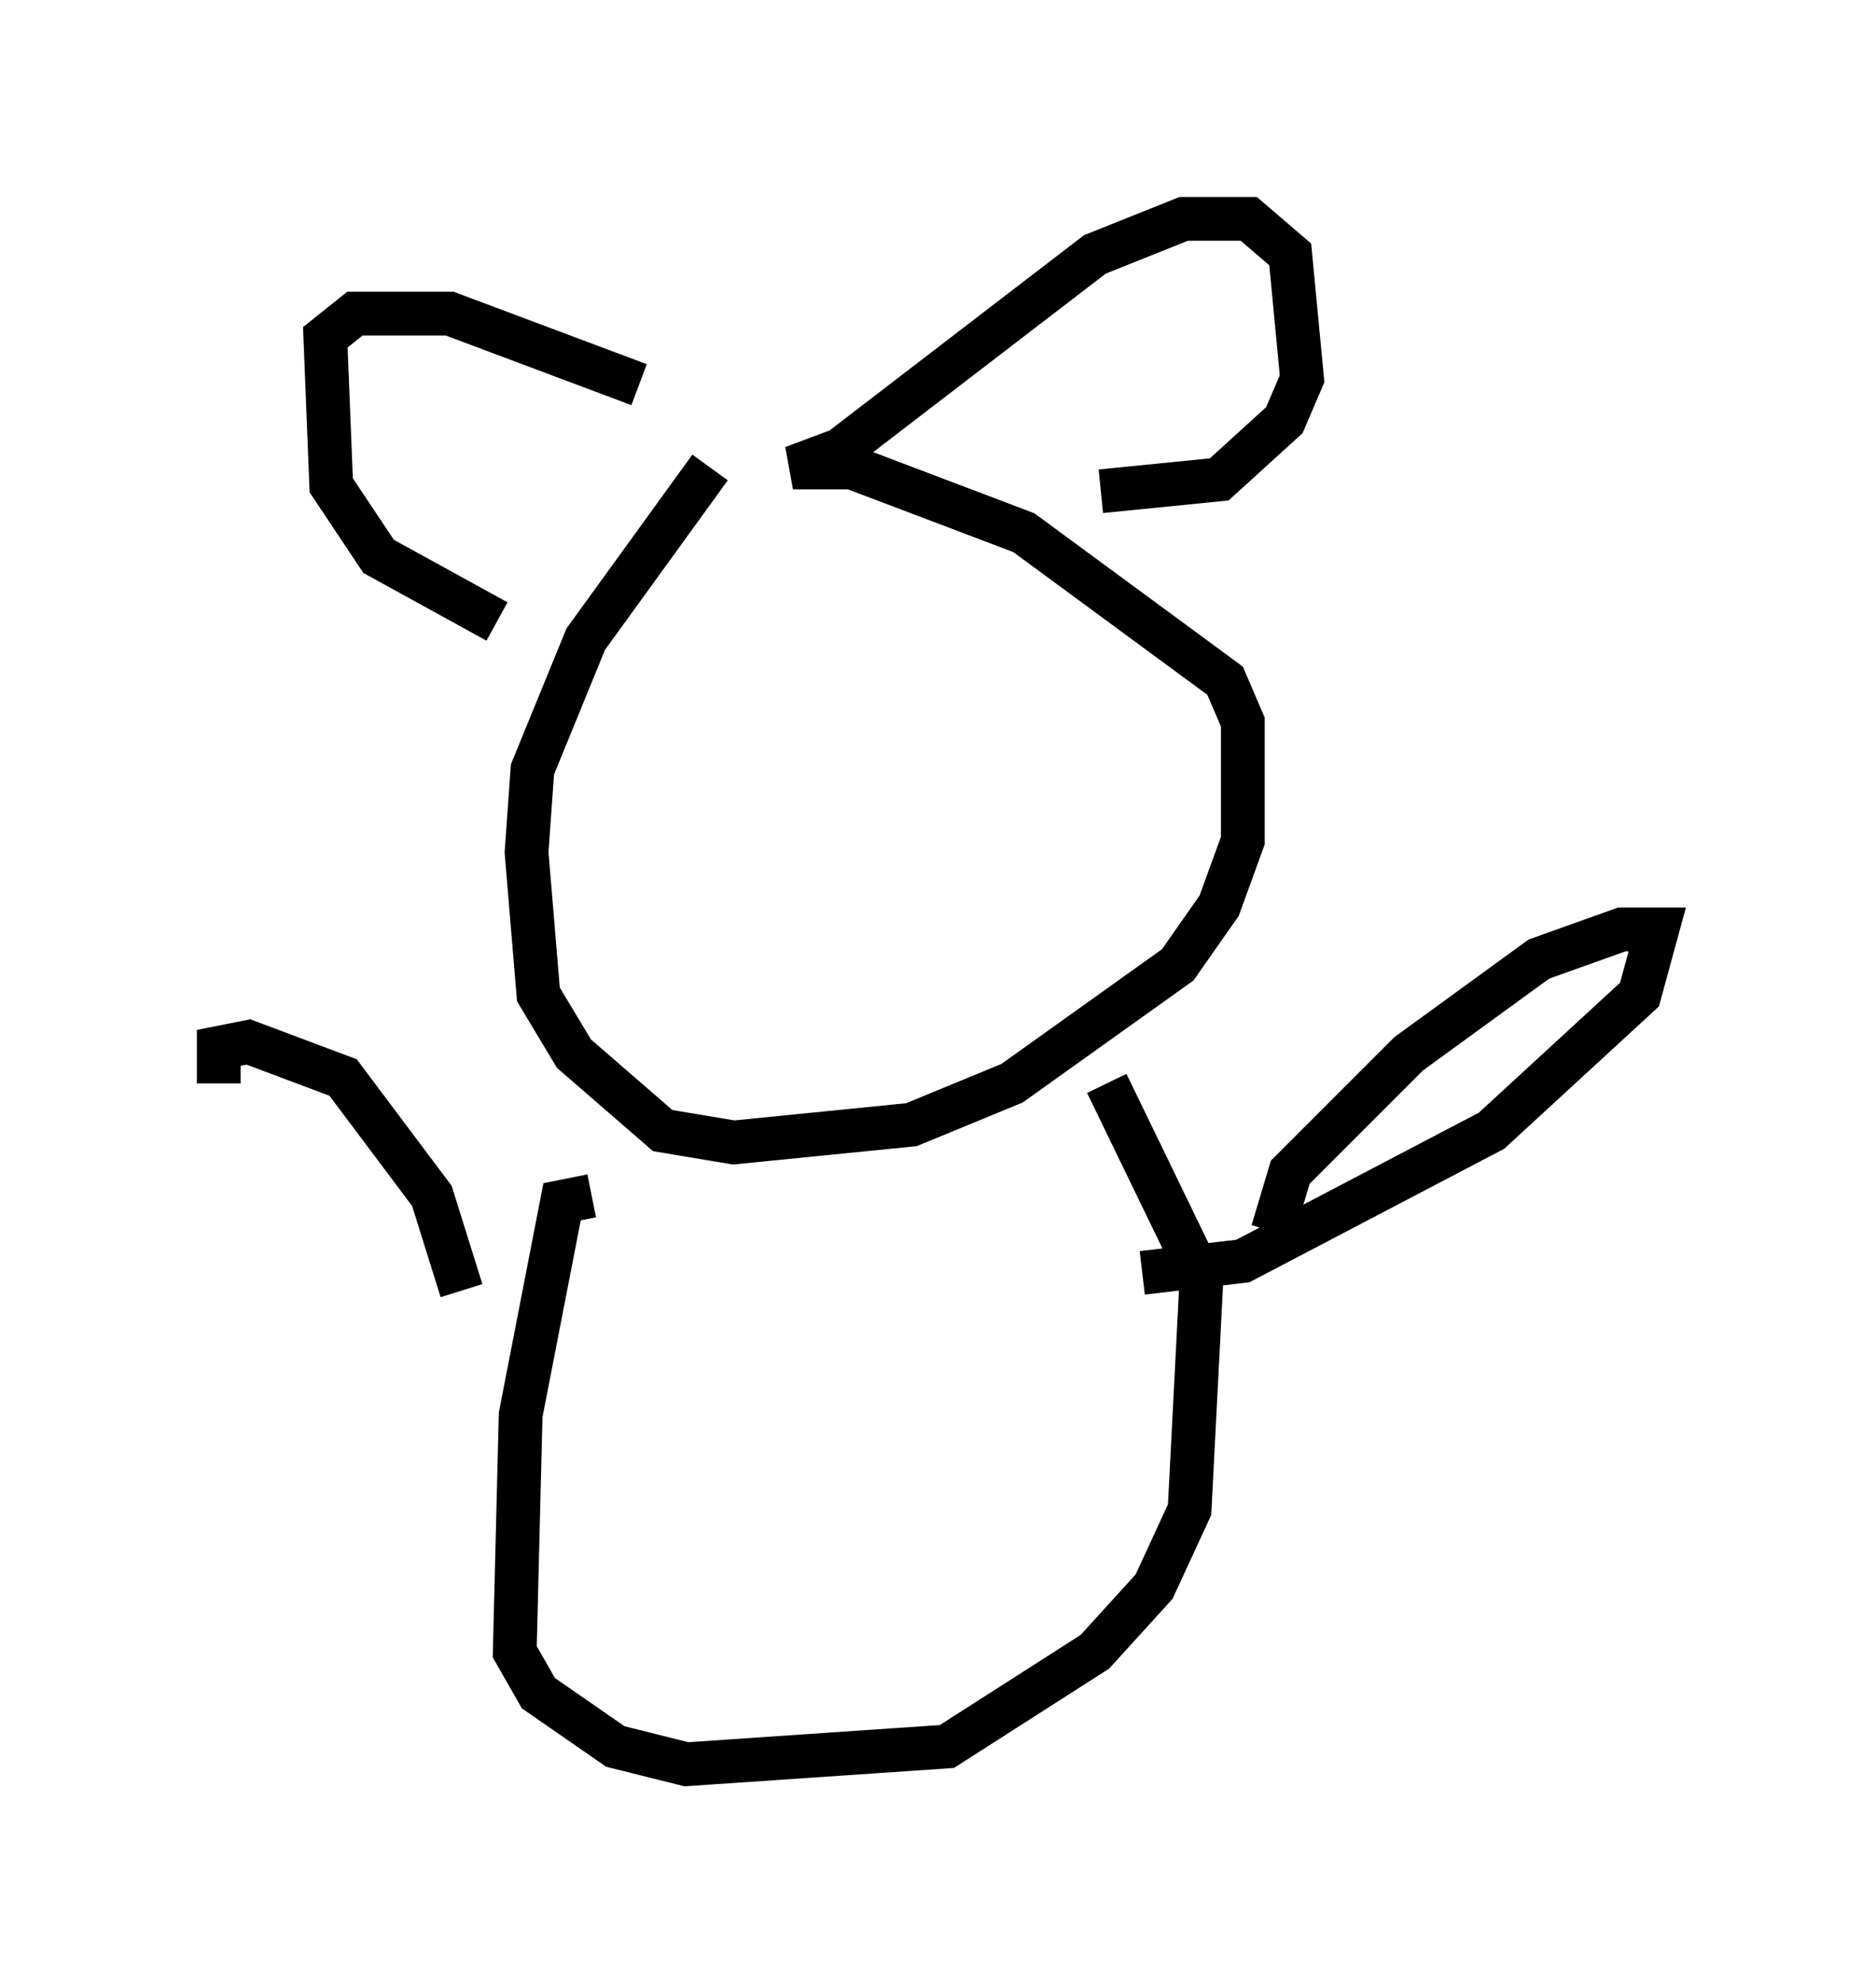 <?xml version="1.0" encoding="utf-8" ?>
<svg baseProfile="full" height="45.318" version="1.1" width="42.882" xmlns="http://www.w3.org/2000/svg" xmlns:ev="http://www.w3.org/2001/xml-events" xmlns:xlink="http://www.w3.org/1999/xlink"><defs /><rect fill="white" height="45.318" width="42.882" x="0" y="0" /><path d="M17.178, 10.548 m-0.947, 0.135 l-2.842, 3.924 -1.218, 2.977 l-0.135, 1.894 0.271, 3.248 l0.812, 1.353 2.03, 1.759 l1.624, 0.271 4.059, -0.406 l2.3, -0.947 3.789, -2.706 l0.947, -1.353 0.541, -1.488 l0.0, -2.706 -0.406, -0.947 l-4.601, -3.383 -3.924, -1.488 l-1.353, 0.0 1.083, -0.406 l5.819, -4.465 2.03, -0.812 l1.488, 0.0 0.947, 0.812 l0.271, 2.842 -0.406, 0.947 l-1.488, 1.353 -2.706, 0.271 m-10.555, -2.436 l-4.33, -1.624 -2.165, 0.0 l-0.677, 0.541 0.135, 3.383 l1.083, 1.624 2.706, 1.488 m2.165, 13.126 l-0.677, 0.135 -0.947, 4.871 l-0.135, 5.413 0.541, 0.947 l1.759, 1.218 1.624, 0.406 l5.954, -0.406 3.383, -2.165 l1.353, -1.488 0.812, -1.759 l0.271, -5.277 -2.165, -4.465 m3.789, 3.383 l0.406, -1.353 2.706, -2.706 l2.977, -2.165 1.894, -0.677 l0.812, 0.0 -0.406, 1.488 l-3.383, 3.112 -5.683, 2.977 l-2.3, 0.271 m-15.561, 0.406 l-0.677, -2.165 -2.03, -2.706 l-2.165, -0.812 -0.677, 0.135 l0.0, 0.812 " fill="none" stroke="black" stroke-width="1" /></svg>